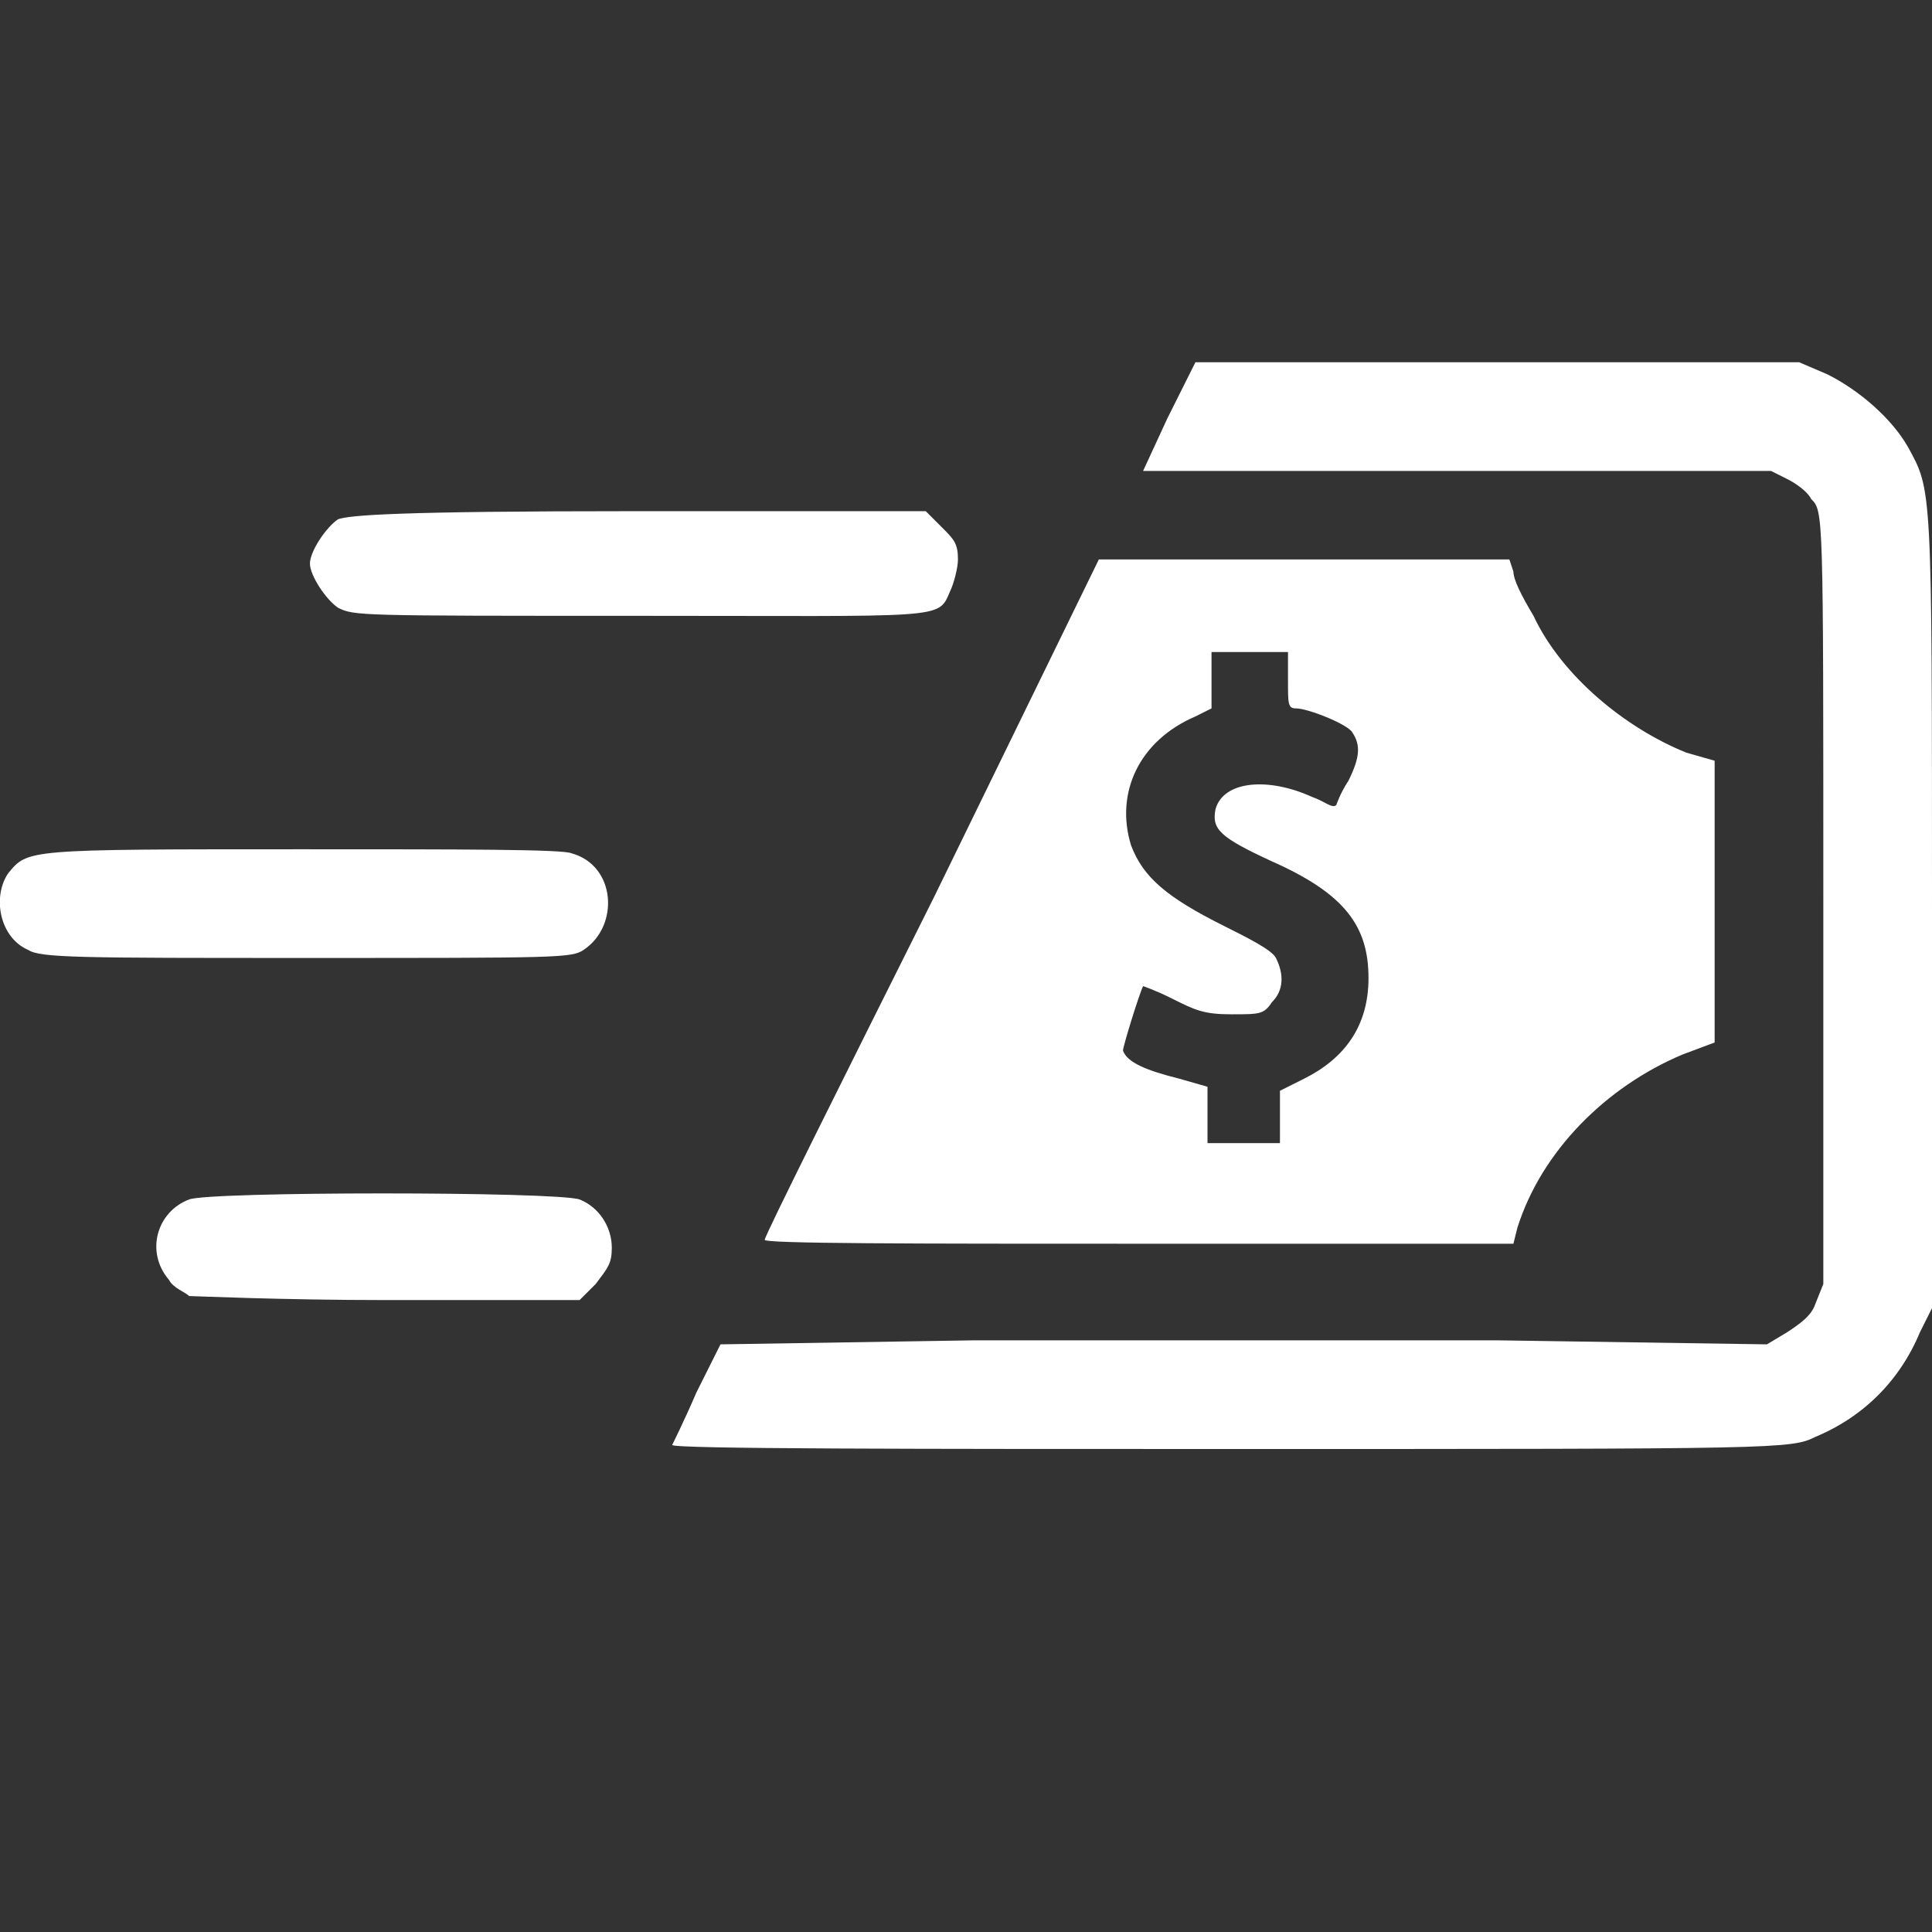 <?xml version="1.0" encoding="utf-8"?>
<!-- Generator: Adobe Illustrator 24.0.0, SVG Export Plug-In . SVG Version: 6.00 Build 0)  -->
<svg version="1.1"
	 id="Ebene_1" inkscape:version="0.92.4 5da689c313, 2019-01-14" sodipodi:docname="movement_white.svg" xmlns:cc="http://creativecommons.org/ns#" xmlns:dc="http://purl.org/dc/elements/1.1/" xmlns:inkscape="http://www.inkscape.org/namespaces/inkscape" xmlns:rdf="http://www.w3.org/1999/02/22-rdf-syntax-ns#" xmlns:sodipodi="http://sodipodi.sourceforge.net/DTD/sodipodi-0.dtd" xmlns:svg="http://www.w3.org/2000/svg"
	 xmlns="http://www.w3.org/2000/svg" xmlns:xlink="http://www.w3.org/1999/xlink" x="0px" y="0px" viewBox="0 0 48 48"
	 style="enable-background:new 0 0 48 48;" xml:space="preserve">
<rect x="0" y="0" width="48" height="48" fill="#333333" stroke="none"/>
<style type="text/css">
	.st0{fill:#FFFFFF;}
</style>
<sodipodi:namedview  bordercolor="#666666" borderopacity="1" gridtolerance="10" guidetolerance="10" id="namedview10" inkscape:current-layer="Ebene_1" inkscape:cx="25.825358" inkscape:cy="21.689657" inkscape:pageopacity="0" inkscape:pageshadow="2" inkscape:window-height="805" inkscape:window-maximized="0" inkscape:window-width="1313" inkscape:window-x="263" inkscape:window-y="109" inkscape:zoom="9.8333334" objecttolerance="10" pagecolor="#ffffff" showgrid="false">
	</sodipodi:namedview>
<path id="path19035" inkscape:connector-curvature="0" class="st0" d="M16.7,35.9c0,0,0.3-0.6,0.6-1.3l0.6-1.2l6.3-0.1
	c3.4,0,9.3,0,13,0l6.7,0.1l0.5-0.3c0.3-0.2,0.6-0.4,0.7-0.7l0.2-0.5l0-9.6c0-9.6,0-9.6-0.3-9.9c-0.1-0.2-0.4-0.4-0.6-0.5l-0.4-0.2
	h-7.8h-7.8l0.6-1.3L29.7,9h7.5h7.5l0.7,0.3c0.8,0.4,1.6,1.1,2,1.8C48,12.2,48,12,48,22.7l0,9.8l-0.3,0.6c-0.5,1.2-1.4,2.1-2.6,2.6
	C44.5,36,44.2,36,30.6,36C22.9,36,16.7,36,16.7,35.9L16.7,35.9z M4.7,32.2c-0.1-0.1-0.4-0.2-0.5-0.4c-0.6-0.7-0.3-1.7,0.5-2
	c0.5-0.2,9.1-0.2,9.7,0c0.5,0.2,0.8,0.7,0.8,1.2c0,0.4-0.1,0.5-0.4,0.9l-0.4,0.4l-4.8,0C7,32.3,4.8,32.2,4.7,32.2L4.7,32.2z
	 M19,30.8c0-0.1,1.9-3.9,4.2-8.5l4.1-8.4h5.1h5.1l0.1,0.3c0,0.2,0.2,0.6,0.5,1.1c0.7,1.5,2.3,2.8,3.8,3.4l0.7,0.2v3.5v3.5l-0.8,0.3
	c-1.9,0.8-3.5,2.4-4.1,4.3l-0.1,0.4h-9.3C22.8,30.9,18.9,30.9,19,30.8L19,30.8z M31.8,27.8l0-0.7l0.6-0.3c1-0.5,1.6-1.3,1.6-2.5
	c0-1.3-0.6-2.1-2.4-2.9c-1.3-0.6-1.5-0.8-1.4-1.3c0.2-0.7,1.3-0.8,2.4-0.3c0.3,0.1,0.5,0.3,0.6,0.2c0,0,0.1-0.3,0.3-0.6
	c0.3-0.6,0.3-0.9,0.1-1.2c-0.1-0.2-1.1-0.6-1.4-0.6c-0.2,0-0.2-0.1-0.2-0.7v-0.7H31h-0.9v0.7v0.7l-0.4,0.2c-1.4,0.6-2,1.9-1.6,3.2
	c0.3,0.8,0.9,1.3,2.3,2c0.6,0.3,1.2,0.6,1.3,0.8c0.2,0.4,0.2,0.8-0.1,1.1c-0.2,0.3-0.3,0.3-1,0.3c-0.7,0-0.9-0.1-1.5-0.4
	c-0.4-0.2-0.7-0.3-0.7-0.3c-0.1,0.2-0.5,1.5-0.5,1.6c0.1,0.3,0.6,0.5,1.4,0.7l0.7,0.2l0,0.7l0,0.7h0.9h0.9L31.8,27.8L31.8,27.8z
	 M0.7,23.6c-0.7-0.3-0.9-1.3-0.5-1.9c0.5-0.6,0.4-0.6,7.3-0.6c4,0,6.5,0,6.7,0.1c1.1,0.3,1.2,1.8,0.3,2.4c-0.3,0.2-0.6,0.2-6.9,0.2
	C2,23.8,1,23.8,0.7,23.6L0.7,23.6z M8.4,15.1c-0.3-0.2-0.7-0.8-0.7-1.1c0-0.3,0.4-0.9,0.7-1.1c0.3-0.1,1.4-0.2,7.4-0.2H23l0.4,0.4
	c0.3,0.3,0.4,0.4,0.4,0.8c0,0.2-0.1,0.6-0.2,0.8c-0.3,0.7-0.1,0.6-7.8,0.6C8.9,15.3,8.8,15.3,8.4,15.1z"/>
</svg>
